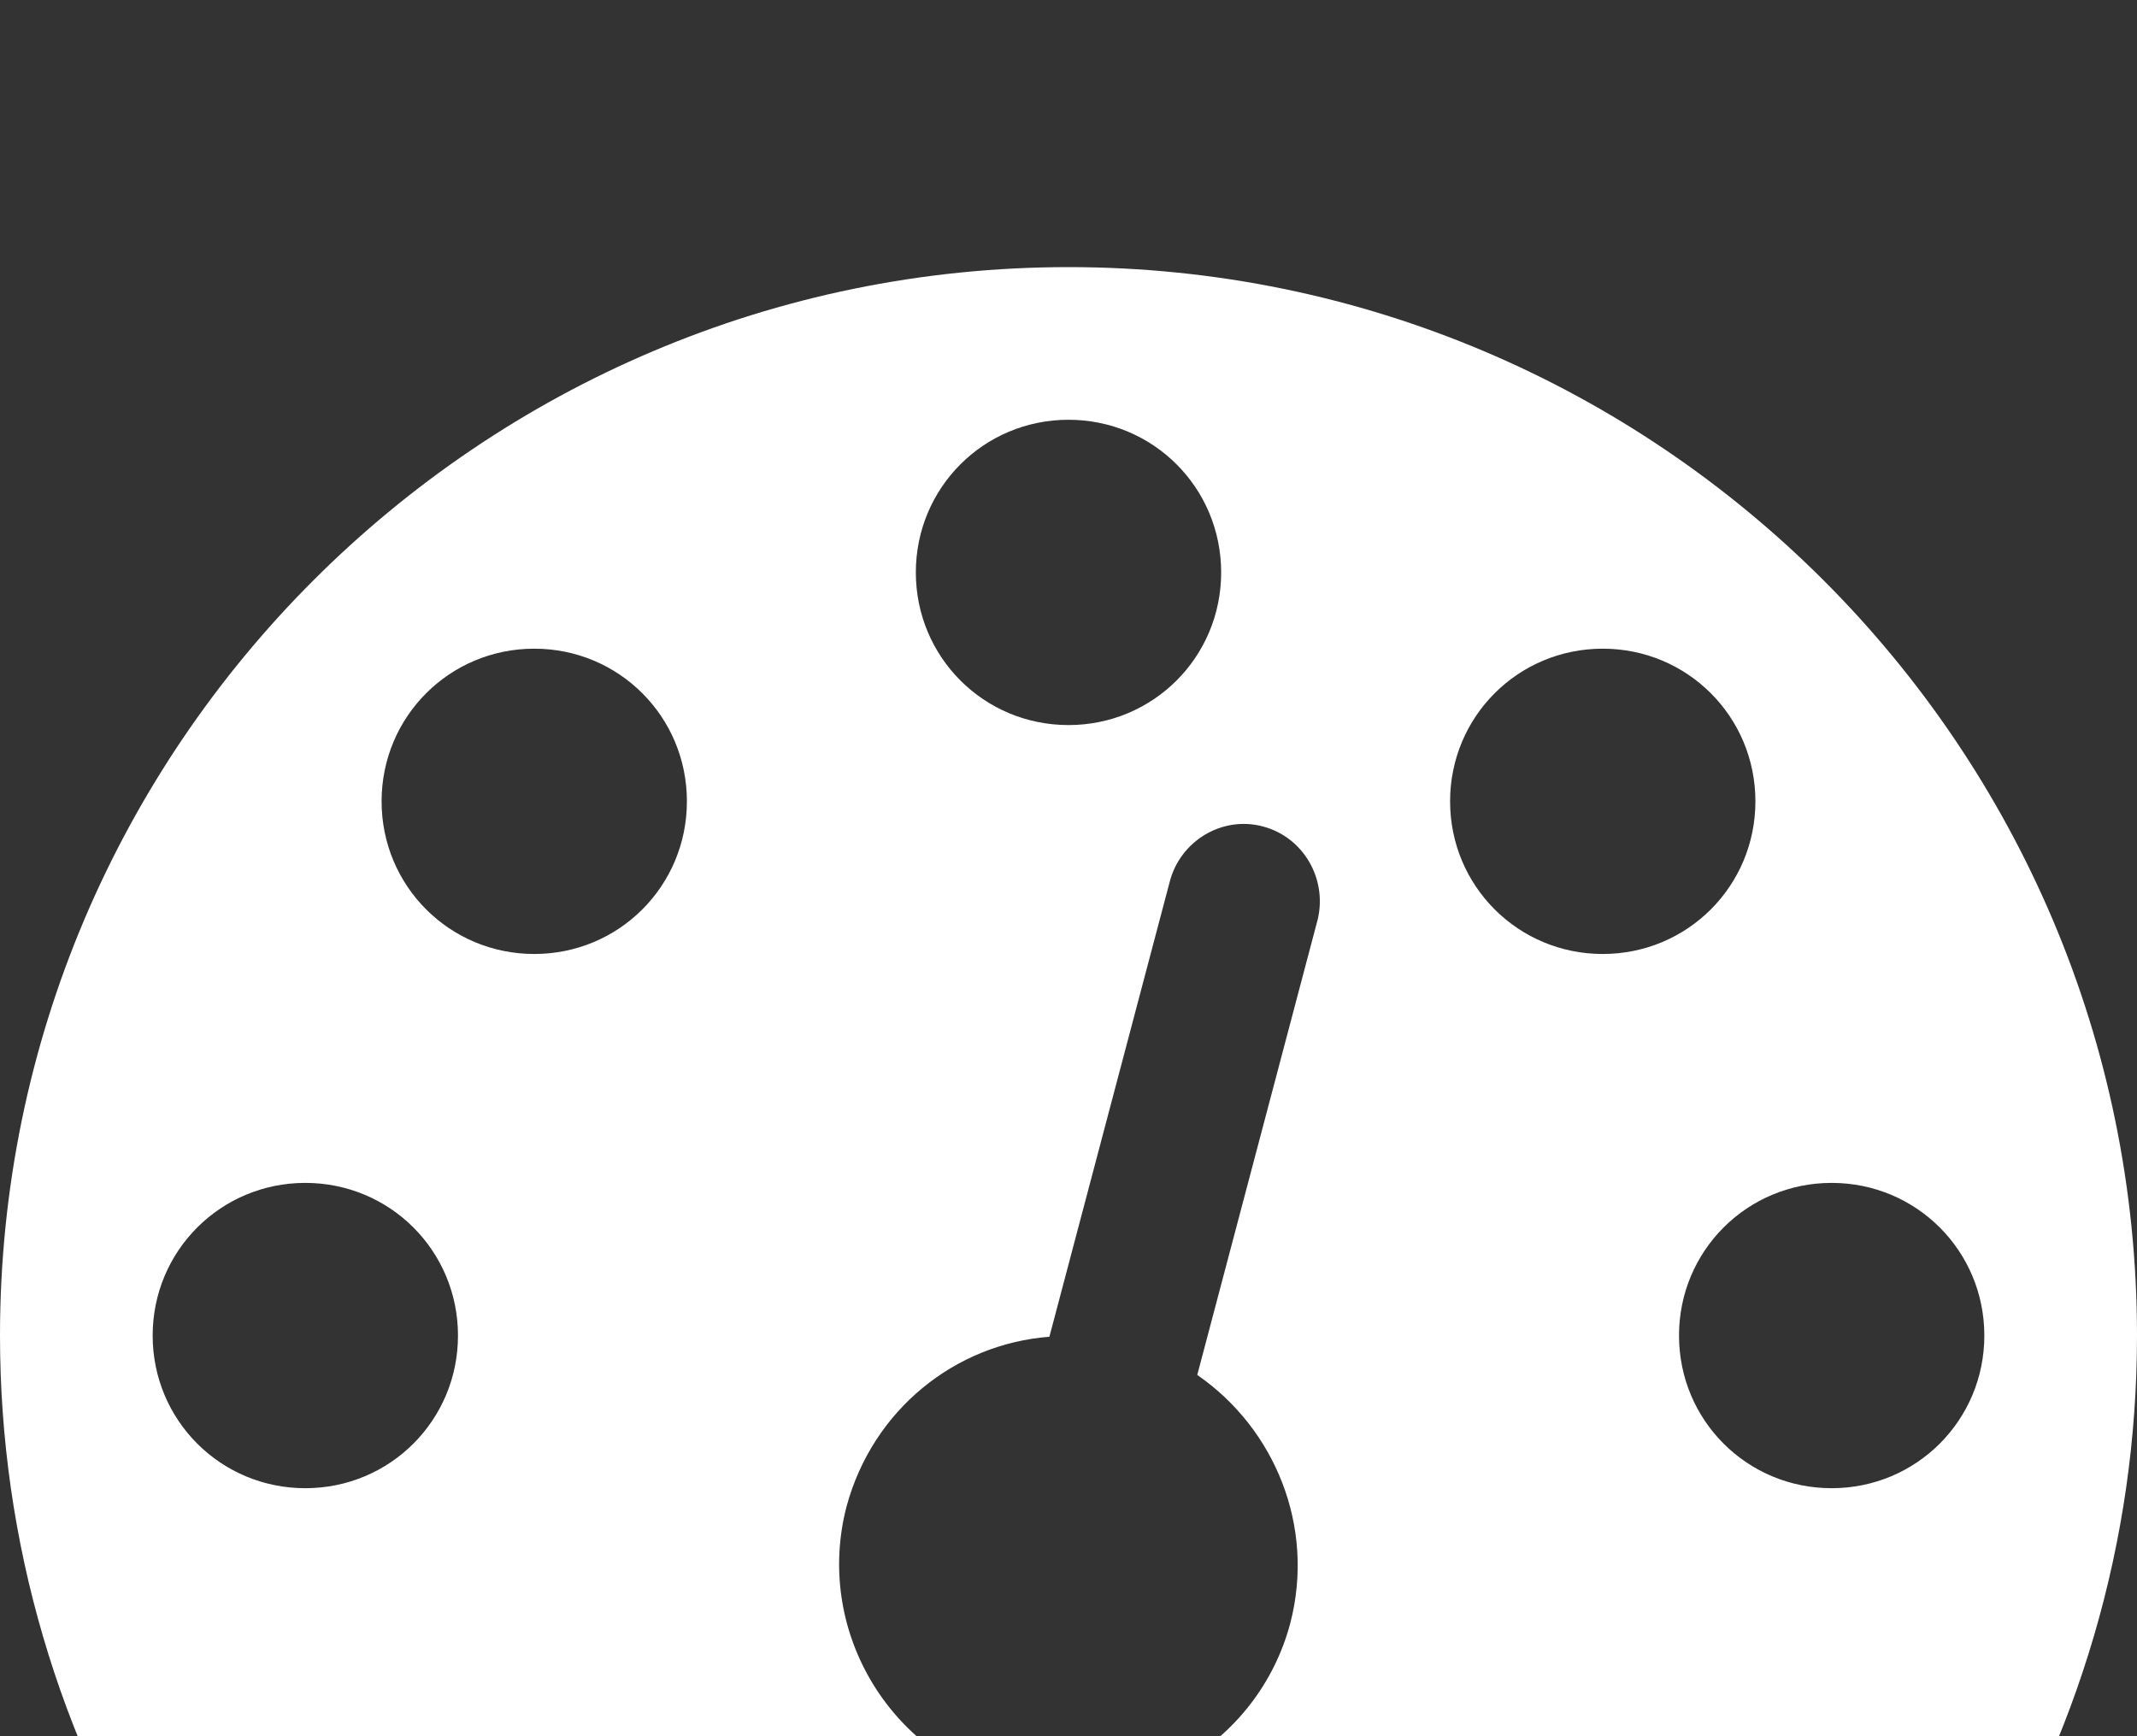 <?xml version="1.0" encoding="UTF-8" standalone="no"?>
<svg width="16px" height="13px" viewBox="0 0 16 13" version="1.1" xmlns="http://www.w3.org/2000/svg" xmlns:xlink="http://www.w3.org/1999/xlink">
  <rect x="0" y="0" width="16" height="13" fill="#333333" stroke="none"/>
  <path d="M3.429,10 C3.429,10.634 2.92,11.143 2.286,11.143 C1.652,11.143 1.143,10.634 1.143,10 C1.143,9.366 1.652,8.857 2.286,8.857 C2.92,8.857 3.429,9.366 3.429,10 Z M5.143,6 C5.143,6.634 4.634,7.143 4,7.143 C3.366,7.143 2.857,6.634 2.857,6 C2.857,5.366 3.366,4.857 4,4.857 C4.634,4.857 5.143,5.366 5.143,6 Z M8.964,10.295 C9.545,10.696 9.848,11.429 9.661,12.152 C9.42,13.063 8.482,13.616 7.562,13.375 C6.652,13.134 6.098,12.196 6.339,11.277 C6.536,10.554 7.152,10.063 7.857,10.009 L8.759,6.598 C8.839,6.295 9.152,6.107 9.455,6.188 C9.759,6.268 9.938,6.58 9.866,6.884 L8.964,10.295 Z M14.857,10 C14.857,10.634 14.348,11.143 13.714,11.143 C13.08,11.143 12.571,10.634 12.571,10 C12.571,9.366 13.08,8.857 13.714,8.857 C14.348,8.857 14.857,9.366 14.857,10 Z M9.143,4.286 C9.143,4.92 8.634,5.429 8,5.429 C7.366,5.429 6.857,4.92 6.857,4.286 C6.857,3.652 7.366,3.143 8,3.143 C8.634,3.143 9.143,3.652 9.143,4.286 Z M13.143,6 C13.143,6.634 12.634,7.143 12,7.143 C11.366,7.143 10.857,6.634 10.857,6 C10.857,5.366 11.366,4.857 12,4.857 C12.634,4.857 13.143,5.366 13.143,6 Z M16,10 C16,5.589 12.411,2 8,2 C3.589,2 0,5.589 0,10 C0,11.536 0.437,13.027 1.259,14.312 C1.366,14.473 1.545,14.571 1.741,14.571 L14.259,14.571 C14.455,14.571 14.634,14.473 14.741,14.312 C15.562,13.018 16,11.536 16,10 Z" id="Shape" fill="#ffffff"></path>
</svg>
